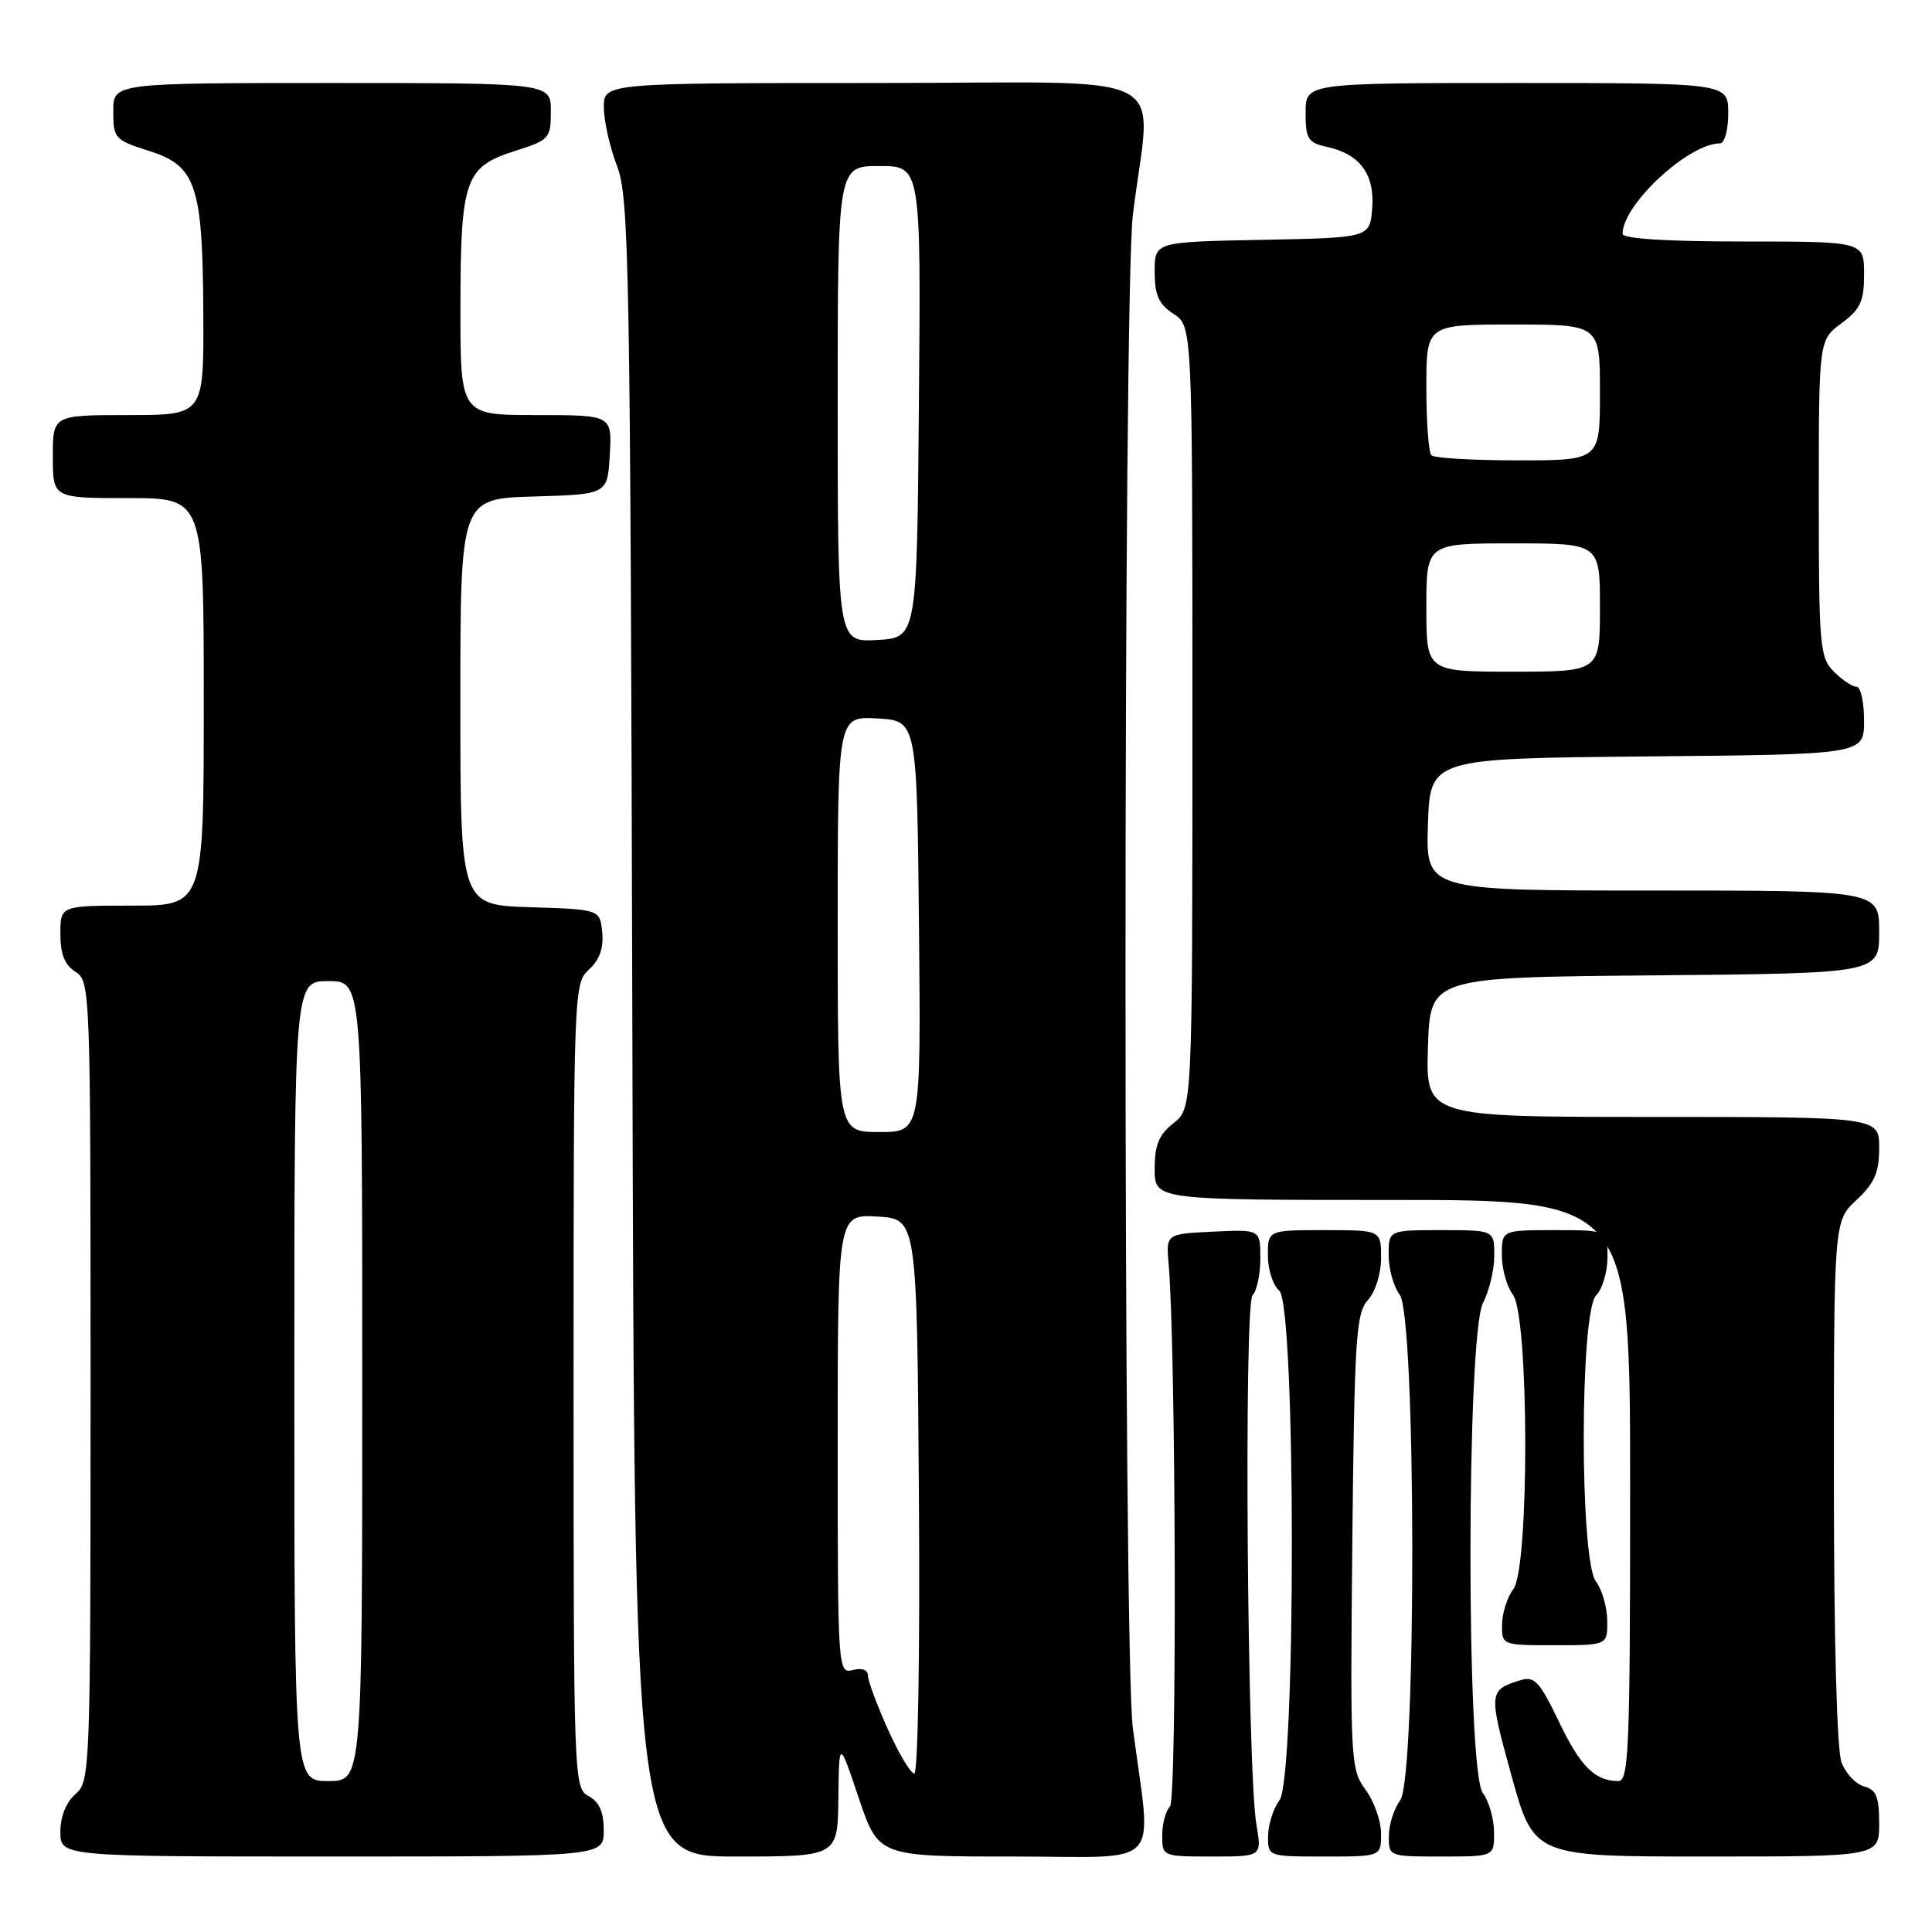<?xml version="1.0" encoding="UTF-8" standalone="no"?>
<!DOCTYPE svg PUBLIC "-//W3C//DTD SVG 1.1//EN" "http://www.w3.org/Graphics/SVG/1.1/DTD/svg11.dtd" >
<svg xmlns="http://www.w3.org/2000/svg" xmlns:xlink="http://www.w3.org/1999/xlink" version="1.1" viewBox="0 0 256 256">
 <g >
 <path fill="currentColor"
d=" M 80.00 242.54 C 80.00 240.09 79.41 238.75 78.00 238.00 C 76.04 236.95 76.00 235.91 76.00 183.62 C 76.00 131.16 76.03 130.28 78.05 128.46 C 79.44 127.19 80.00 125.63 79.80 123.55 C 79.50 120.50 79.50 120.50 70.25 120.21 C 61.00 119.92 61.00 119.92 61.00 93.00 C 61.00 66.07 61.00 66.07 70.75 65.79 C 80.50 65.50 80.50 65.50 80.80 60.25 C 81.10 55.00 81.10 55.00 71.05 55.00 C 61.00 55.00 61.00 55.00 61.01 40.75 C 61.03 23.74 61.60 22.11 68.25 20.00 C 72.79 18.56 72.99 18.34 72.99 14.75 C 73.00 11.00 73.00 11.00 44.00 11.00 C 15.00 11.00 15.00 11.00 15.01 14.75 C 15.01 18.34 15.21 18.56 19.76 20.00 C 26.02 21.98 26.87 24.56 26.94 41.75 C 27.00 55.00 27.00 55.00 17.00 55.00 C 7.00 55.00 7.00 55.00 7.00 60.50 C 7.00 66.00 7.00 66.00 17.00 66.00 C 27.00 66.00 27.00 66.00 27.00 93.00 C 27.00 120.00 27.00 120.00 17.50 120.00 C 8.00 120.00 8.00 120.00 8.00 123.76 C 8.00 126.44 8.58 127.88 10.00 128.77 C 11.96 129.99 12.00 131.10 12.00 183.02 C 12.00 234.78 11.95 236.06 10.00 237.73 C 8.76 238.80 8.00 240.68 8.00 242.72 C 8.00 246.00 8.00 246.00 44.00 246.00 C 80.00 246.00 80.00 246.00 80.00 242.54 Z  M 111.09 238.25 C 111.18 230.50 111.18 230.50 113.79 238.25 C 116.41 246.00 116.41 246.00 134.30 246.00 C 154.48 246.00 152.60 248.02 150.11 229.00 C 148.81 219.13 148.81 39.22 150.11 28.50 C 152.49 8.74 156.88 11.00 116.10 11.00 C 80.00 11.00 80.00 11.00 80.01 14.25 C 80.02 16.04 80.81 19.52 81.76 22.00 C 83.37 26.16 83.52 34.89 83.79 136.25 C 84.07 246.00 84.07 246.00 97.54 246.00 C 111.00 246.00 111.00 246.00 111.09 238.25 Z  M 166.48 241.75 C 165.26 234.63 164.81 172.79 165.97 171.63 C 166.54 171.06 167.00 168.87 167.00 166.75 C 167.00 162.90 167.00 162.90 160.75 163.20 C 154.50 163.50 154.50 163.50 154.85 167.50 C 155.82 178.64 155.97 238.43 155.03 239.37 C 154.46 239.94 154.00 241.66 154.00 243.20 C 154.00 245.98 154.04 246.00 160.61 246.00 C 167.21 246.00 167.21 246.00 166.48 241.75 Z  M 183.00 242.96 C 183.00 241.29 182.07 238.67 180.94 237.14 C 178.96 234.45 178.90 233.31 179.19 204.28 C 179.47 177.31 179.68 174.01 181.25 172.27 C 182.25 171.17 183.00 168.77 183.00 166.67 C 183.00 163.00 183.00 163.00 175.50 163.00 C 168.00 163.00 168.00 163.00 168.00 166.38 C 168.00 168.24 168.68 170.32 169.50 171.00 C 171.72 172.84 171.75 235.63 169.53 238.56 C 168.72 239.63 168.05 241.74 168.03 243.25 C 168.00 246.00 168.00 246.00 175.50 246.00 C 183.00 246.00 183.00 246.00 183.00 242.96 Z  M 197.97 242.75 C 197.95 240.96 197.28 238.63 196.47 237.56 C 194.28 234.66 194.31 176.84 196.51 172.64 C 197.33 171.06 198.00 168.25 198.00 166.39 C 198.00 163.00 198.00 163.00 191.00 163.00 C 184.00 163.00 184.00 163.00 184.00 166.31 C 184.00 168.13 184.66 170.49 185.47 171.56 C 187.65 174.45 187.71 235.68 185.53 238.56 C 184.72 239.63 184.05 241.74 184.03 243.25 C 184.00 245.99 184.02 246.00 191.00 246.00 C 198.00 246.00 198.00 246.00 197.97 242.75 Z  M 249.00 241.62 C 249.00 238.08 248.61 237.13 247.01 236.71 C 245.92 236.43 244.57 235.00 244.01 233.53 C 243.40 231.92 243.00 217.21 243.00 196.34 C 243.00 161.80 243.00 161.80 246.00 159.00 C 248.39 156.77 249.00 155.36 249.00 152.10 C 249.00 148.00 249.00 148.00 218.96 148.00 C 188.92 148.00 188.92 148.00 189.21 138.75 C 189.50 129.50 189.50 129.50 219.25 129.24 C 249.00 128.97 249.00 128.97 249.00 123.49 C 249.00 118.00 249.00 118.00 218.96 118.00 C 188.92 118.00 188.92 118.00 189.21 109.25 C 189.50 100.50 189.50 100.50 218.25 100.23 C 247.00 99.97 247.00 99.97 247.00 95.48 C 247.00 93.02 246.55 91.00 246.00 91.00 C 245.45 91.00 244.10 90.10 243.00 89.00 C 241.13 87.13 241.00 85.67 241.00 66.03 C 241.00 45.06 241.00 45.06 244.00 42.84 C 246.53 40.97 247.00 39.94 247.00 36.31 C 247.00 32.00 247.00 32.00 231.00 32.00 C 220.78 32.00 215.00 31.63 215.00 30.98 C 215.00 27.11 223.74 19.00 227.90 19.00 C 228.52 19.00 229.00 17.24 229.00 15.00 C 229.00 11.00 229.00 11.00 201.00 11.00 C 173.00 11.00 173.00 11.00 173.00 14.92 C 173.00 18.43 173.30 18.91 175.90 19.48 C 180.22 20.43 182.19 23.14 181.82 27.65 C 181.50 31.50 181.50 31.50 167.25 31.78 C 153.00 32.05 153.00 32.05 153.00 36.00 C 153.00 39.11 153.53 40.30 155.50 41.59 C 158.00 43.23 158.00 43.23 158.00 95.04 C 158.00 146.85 158.00 146.85 155.50 148.82 C 153.56 150.35 153.00 151.71 153.00 154.89 C 153.00 159.00 153.00 159.00 184.50 159.00 C 216.00 159.00 216.00 159.00 216.00 197.50 C 216.00 231.77 215.83 236.00 214.43 236.00 C 211.33 236.00 209.40 234.06 206.54 228.08 C 204.06 222.90 203.32 222.08 201.56 222.61 C 197.24 223.93 197.21 224.16 200.27 235.25 C 203.24 246.00 203.24 246.00 226.12 246.00 C 249.00 246.00 249.00 246.00 249.00 241.62 Z  M 212.97 214.75 C 212.95 212.96 212.28 210.63 211.47 209.56 C 209.30 206.69 209.32 173.82 211.50 171.64 C 212.32 170.82 213.00 168.54 213.00 166.57 C 213.00 163.00 213.00 163.00 206.00 163.00 C 199.00 163.00 199.00 163.00 199.00 166.31 C 199.00 168.13 199.66 170.49 200.47 171.56 C 202.61 174.39 202.67 207.74 200.53 210.56 C 199.72 211.63 199.05 213.74 199.03 215.25 C 199.00 217.99 199.02 218.00 206.00 218.00 C 213.00 218.00 213.00 218.00 212.97 214.75 Z  M 39.00 183.00 C 39.00 130.00 39.00 130.00 43.50 130.00 C 48.00 130.00 48.00 130.00 48.00 183.00 C 48.00 236.00 48.00 236.00 43.50 236.00 C 39.00 236.00 39.00 236.00 39.00 183.00 Z  M 117.64 229.12 C 116.19 225.89 115.00 222.69 115.00 222.01 C 115.00 221.26 114.21 220.97 113.00 221.29 C 111.03 221.80 111.00 221.32 111.00 191.35 C 111.00 160.90 111.00 160.90 116.25 161.20 C 121.50 161.50 121.50 161.50 121.76 198.25 C 121.91 218.81 121.64 235.00 121.15 235.00 C 120.67 235.00 119.09 232.36 117.64 229.12 Z  M 111.00 122.45 C 111.00 94.90 111.00 94.90 116.25 95.20 C 121.50 95.50 121.50 95.50 121.77 122.75 C 122.03 150.00 122.03 150.00 116.52 150.00 C 111.00 150.00 111.00 150.00 111.00 122.45 Z  M 111.00 53.55 C 111.00 22.00 111.00 22.00 116.51 22.00 C 122.03 22.00 122.03 22.00 121.76 53.25 C 121.50 84.50 121.50 84.50 116.25 84.80 C 111.00 85.10 111.00 85.10 111.00 53.55 Z  M 189.00 80.50 C 189.00 72.00 189.00 72.00 200.50 72.00 C 212.00 72.00 212.00 72.00 212.00 80.50 C 212.00 89.00 212.00 89.00 200.50 89.00 C 189.00 89.00 189.00 89.00 189.00 80.50 Z  M 189.67 60.33 C 189.30 59.97 189.00 55.92 189.00 51.33 C 189.00 43.00 189.00 43.00 200.50 43.00 C 212.00 43.00 212.00 43.00 212.00 52.00 C 212.00 61.00 212.00 61.00 201.17 61.00 C 195.21 61.00 190.03 60.70 189.67 60.33 Z "/>
</g>
</svg>